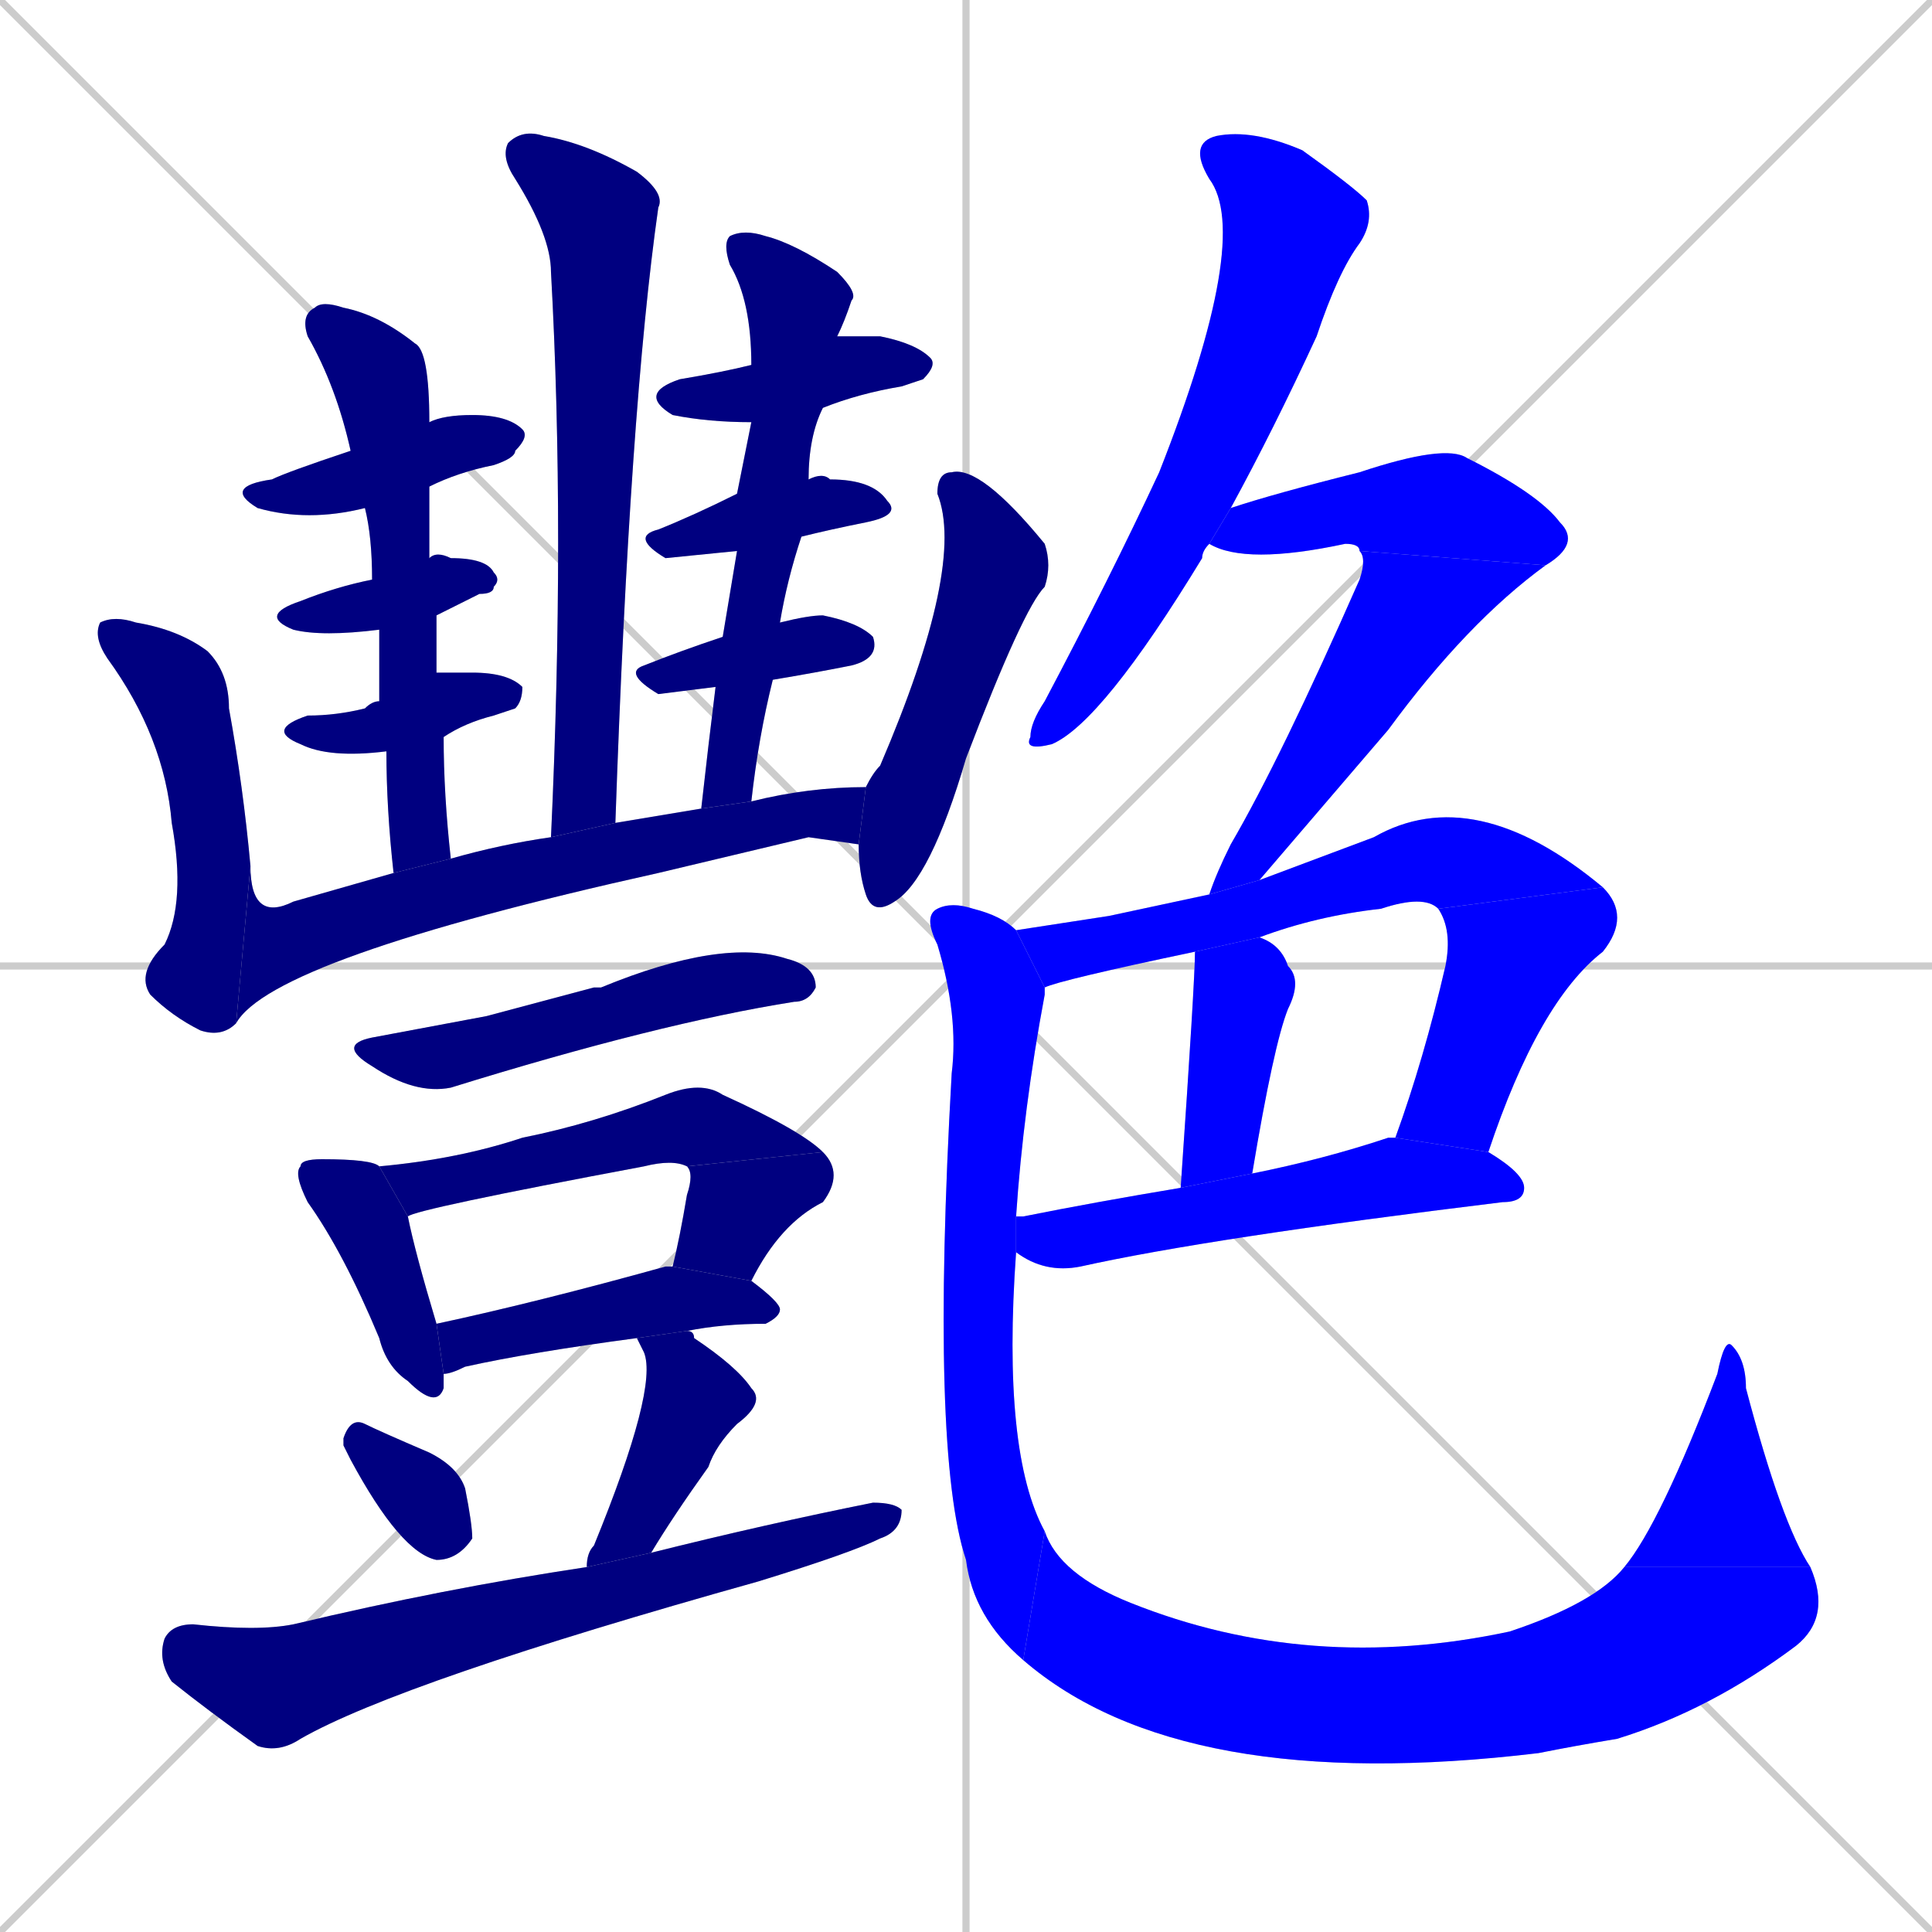 <svg xmlns="http://www.w3.org/2000/svg" xmlns:xlink="http://www.w3.org/1999/xlink" width="270" height="270"><defs><clipPath id="clip-mask-1"><rect x="70" y="18" width="23" height="99"><animate attributeName="y" from="-81" to="18" dur="0.367" begin="0; animate30.end + 1" id="animate1" fill="freeze"/></rect></clipPath><clipPath id="clip-mask-2"><rect x="31" y="58" width="43" height="15"><set attributeName="x" to="-12" begin="0; animate30.end + 1" /><animate attributeName="x" from="-12" to="31" dur="0.159" begin="animate1.end + 0.5" id="animate2" fill="freeze"/></rect></clipPath><clipPath id="clip-mask-3"><rect x="36" y="77" width="34" height="12"><set attributeName="x" to="2" begin="0; animate30.end + 1" /><animate attributeName="x" from="2" to="36" dur="0.126" begin="animate2.end + 0.5" id="animate3" fill="freeze"/></rect></clipPath><clipPath id="clip-mask-4"><rect x="37" y="94" width="36" height="12"><set attributeName="x" to="1" begin="0; animate30.end + 1" /><animate attributeName="x" from="1" to="37" dur="0.133" begin="animate3.end + 0.5" id="animate4" fill="freeze"/></rect></clipPath><clipPath id="clip-mask-5"><rect x="42" y="42" width="21" height="80"><set attributeName="y" to="-38" begin="0; animate30.end + 1" /><animate attributeName="y" from="-38" to="42" dur="0.296" begin="animate4.end + 0.5" id="animate5" fill="freeze"/></rect></clipPath><clipPath id="clip-mask-6"><rect x="89" y="47" width="42" height="12"><set attributeName="x" to="47" begin="0; animate30.end + 1" /><animate attributeName="x" from="47" to="89" dur="0.156" begin="animate5.end + 0.5" id="animate6" fill="freeze"/></rect></clipPath><clipPath id="clip-mask-7"><rect x="88" y="66" width="38" height="12"><set attributeName="x" to="50" begin="0; animate30.end + 1" /><animate attributeName="x" from="50" to="88" dur="0.141" begin="animate6.end + 0.5" id="animate7" fill="freeze"/></rect></clipPath><clipPath id="clip-mask-8"><rect x="87" y="86" width="36" height="11"><set attributeName="x" to="51" begin="0; animate30.end + 1" /><animate attributeName="x" from="51" to="87" dur="0.133" begin="animate7.end + 0.5" id="animate8" fill="freeze"/></rect></clipPath><clipPath id="clip-mask-9"><rect x="98" y="32" width="22" height="81"><set attributeName="y" to="-49" begin="0; animate30.end + 1" /><animate attributeName="y" from="-49" to="32" dur="0.300" begin="animate8.end + 0.5" id="animate9" fill="freeze"/></rect></clipPath><clipPath id="clip-mask-10"><rect x="13" y="86" width="22" height="59"><set attributeName="y" to="27" begin="0; animate30.end + 1" /><animate attributeName="y" from="27" to="86" dur="0.219" begin="animate9.end + 0.5" id="animate10" fill="freeze"/></rect></clipPath><clipPath id="clip-mask-11"><rect x="33" y="110" width="88" height="33"><set attributeName="x" to="-55" begin="0; animate30.end + 1" /><animate attributeName="x" from="-55" to="33" dur="0.326" begin="animate10.end" id="animate11" fill="freeze"/></rect></clipPath><clipPath id="clip-mask-12"><rect x="120" y="65" width="27" height="63"><set attributeName="y" to="2" begin="0; animate30.end + 1" /><animate attributeName="y" from="2" to="65" dur="0.233" begin="animate11.end + 0.5" id="animate12" fill="freeze"/></rect></clipPath><clipPath id="clip-mask-13"><rect x="47" y="131" width="67" height="22"><set attributeName="x" to="-20" begin="0; animate30.end + 1" /><animate attributeName="x" from="-20" to="47" dur="0.248" begin="animate12.end + 0.5" id="animate13" fill="freeze"/></rect></clipPath><clipPath id="clip-mask-14"><rect x="41" y="162" width="21" height="35"><set attributeName="y" to="127" begin="0; animate30.end + 1" /><animate attributeName="y" from="127" to="162" dur="0.130" begin="animate13.end + 0.5" id="animate14" fill="freeze"/></rect></clipPath><clipPath id="clip-mask-15"><rect x="53" y="151" width="62" height="19"><set attributeName="x" to="-9" begin="0; animate30.end + 1" /><animate attributeName="x" from="-9" to="53" dur="0.230" begin="animate14.end + 0.5" id="animate15" fill="freeze"/></rect></clipPath><clipPath id="clip-mask-16"><rect x="94" y="161" width="24" height="18"><set attributeName="y" to="143" begin="0; animate30.end + 1" /><animate attributeName="y" from="143" to="161" dur="0.067" begin="animate15.end" id="animate16" fill="freeze"/></rect></clipPath><clipPath id="clip-mask-17"><rect x="61" y="177" width="48" height="15"><set attributeName="x" to="13" begin="0; animate30.end + 1" /><animate attributeName="x" from="13" to="61" dur="0.178" begin="animate16.end + 0.5" id="animate17" fill="freeze"/></rect></clipPath><clipPath id="clip-mask-18"><rect x="48" y="198" width="18" height="20"><set attributeName="y" to="178" begin="0; animate30.end + 1" /><animate attributeName="y" from="178" to="198" dur="0.074" begin="animate17.end + 0.5" id="animate18" fill="freeze"/></rect></clipPath><clipPath id="clip-mask-19"><rect x="82" y="186" width="25" height="33"><set attributeName="y" to="153" begin="0; animate30.end + 1" /><animate attributeName="y" from="153" to="186" dur="0.122" begin="animate18.end + 0.5" id="animate19" fill="freeze"/></rect></clipPath><clipPath id="clip-mask-20"><rect x="22" y="210" width="104" height="35"><set attributeName="x" to="-82" begin="0; animate30.end + 1" /><animate attributeName="x" from="-82" to="22" dur="0.385" begin="animate19.end + 0.5" id="animate20" fill="freeze"/></rect></clipPath><clipPath id="clip-mask-21"><rect x="143" y="18" width="49" height="87"><set attributeName="y" to="-69" begin="0; animate30.end + 1" /><animate attributeName="y" from="-69" to="18" dur="0.322" begin="animate20.end + 0.5" id="animate21" fill="freeze"/></rect></clipPath><clipPath id="clip-mask-22"><rect x="169" y="62" width="52" height="17"><set attributeName="x" to="117" begin="0; animate30.end + 1" /><animate attributeName="x" from="117" to="169" dur="0.193" begin="animate21.end + 0.5" id="animate22" fill="freeze"/></rect></clipPath><clipPath id="clip-mask-23"><rect x="169" y="77" width="47" height="48"><set attributeName="y" to="29" begin="0; animate30.end + 1" /><animate attributeName="y" from="29" to="77" dur="0.178" begin="animate22.end" id="animate23" fill="freeze"/></rect></clipPath><clipPath id="clip-mask-24"><rect x="142" y="109" width="82" height="29"><set attributeName="x" to="60" begin="0; animate30.end + 1" /><animate attributeName="x" from="60" to="142" dur="0.304" begin="animate23.end + 0.5" id="animate24" fill="freeze"/></rect></clipPath><clipPath id="clip-mask-25"><rect x="195" y="124" width="33" height="37"><set attributeName="y" to="87" begin="0; animate30.end + 1" /><animate attributeName="y" from="87" to="124" dur="0.137" begin="animate24.end" id="animate25" fill="freeze"/></rect></clipPath><clipPath id="clip-mask-26"><rect x="165" y="131" width="17" height="35"><set attributeName="y" to="96" begin="0; animate30.end + 1" /><animate attributeName="y" from="96" to="131" dur="0.130" begin="animate25.end + 0.5" id="animate26" fill="freeze"/></rect></clipPath><clipPath id="clip-mask-27"><rect x="142" y="159" width="71" height="19"><set attributeName="x" to="71" begin="0; animate30.end + 1" /><animate attributeName="x" from="71" to="142" dur="0.263" begin="animate26.end + 0.5" id="animate27" fill="freeze"/></rect></clipPath><clipPath id="clip-mask-28"><rect x="129" y="126" width="17" height="106"><set attributeName="y" to="20" begin="0; animate30.end + 1" /><animate attributeName="y" from="20" to="126" dur="0.393" begin="animate27.end + 0.5" id="animate28" fill="freeze"/></rect></clipPath><clipPath id="clip-mask-29"><rect x="143" y="214" width="113" height="37"><set attributeName="x" to="30" begin="0; animate30.end + 1" /><animate attributeName="x" from="30" to="143" dur="0.419" begin="animate28.end" id="animate29" fill="freeze"/></rect></clipPath><clipPath id="clip-mask-30"><rect x="227" y="187" width="26" height="32"><set attributeName="y" to="219" begin="0; animate30.end + 1" /><animate attributeName="y" from="219" to="187" dur="0.119" begin="animate29.end" id="animate30" fill="freeze"/></rect></clipPath></defs><path d="M 0 0 L 270 270 M 270 0 L 0 270 M 135 0 L 135 270 M 0 135 L 270 135" stroke="#CCCCCC" /><path d="M 77 117 Q 79 74 77 38 Q 77 33 72 25 Q 70 22 71 20 Q 73 18 76 19 Q 82 20 89 24 Q 93 27 92 29 Q 88 57 86 115" fill="#CCCCCC"/><path d="M 51 71 Q 43 73 36 71 Q 31 68 38 67 Q 40 66 49 63 L 60 59 Q 62 58 66 58 Q 71 58 73 60 Q 74 61 72 63 Q 72 64 69 65 Q 64 66 60 68" fill="#CCCCCC"/><path d="M 53 88 Q 45 89 41 88 Q 36 86 42 84 Q 47 82 52 81 L 60 78 Q 61 77 63 78 Q 68 78 69 80 Q 70 81 69 82 Q 69 83 67 83 Q 63 85 61 86" fill="#CCCCCC"/><path d="M 54 105 Q 46 106 42 104 Q 37 102 43 100 Q 47 100 51 99 Q 52 98 53 98 L 61 94 Q 64 94 66 94 Q 71 94 73 96 Q 73 98 72 99 Q 72 99 69 100 Q 65 101 62 103" fill="#CCCCCC"/><path d="M 55 122 Q 54 113 54 105 L 53 98 Q 53 92 53 88 L 52 81 Q 52 75 51 71 L 49 63 Q 47 54 43 47 Q 42 44 44 43 Q 45 42 48 43 Q 53 44 58 48 Q 60 49 60 59 L 60 68 Q 60 73 60 78 L 61 86 Q 61 90 61 94 L 62 103 Q 62 111 63 120" fill="#CCCCCC"/><path d="M 105 59 Q 99 59 94 58 Q 89 55 95 53 Q 101 52 105 51 L 117 47 Q 120 47 123 47 Q 128 48 130 50 Q 131 51 129 53 Q 129 53 126 54 Q 120 55 115 57" fill="#CCCCCC"/><path d="M 103 77 Q 93 78 93 78 Q 88 75 92 74 Q 97 72 103 69 L 113 67 Q 115 66 116 67 Q 122 67 124 70 Q 126 72 121 73 Q 116 74 112 75" fill="#CCCCCC"/><path d="M 100 96 Q 92 97 92 97 Q 87 94 90 93 Q 95 91 101 89 L 109 87 Q 113 86 115 86 Q 120 87 122 89 Q 123 92 119 93 Q 114 94 108 95" fill="#CCCCCC"/><path d="M 98 113 Q 99 104 100 96 L 101 89 Q 102 83 103 77 L 103 69 Q 104 64 105 59 L 105 51 Q 105 42 102 37 Q 101 34 102 33 Q 104 32 107 33 Q 111 34 117 38 Q 120 41 119 42 Q 118 45 117 47 L 115 57 Q 113 61 113 67 L 112 75 Q 110 81 109 87 L 108 95 Q 106 103 105 112" fill="#CCCCCC"/><path d="M 33 143 Q 31 145 28 144 Q 24 142 21 139 Q 19 136 23 132 Q 26 126 24 115 Q 23 103 15 92 Q 13 89 14 87 Q 16 86 19 87 Q 25 88 29 91 Q 32 94 32 99 Q 34 110 35 121" fill="#CCCCCC"/><path d="M 113 117 L 92 122 Q 38 134 33 143 L 35 121 Q 35 129 41 126 Q 48 124 55 122 L 63 120 Q 70 118 77 117 L 86 115 Q 92 114 98 113 L 105 112 Q 113 110 121 110 L 120 118" fill="#CCCCCC"/><path d="M 121 110 Q 122 108 123 107 Q 135 79 131 69 Q 131 66 133 66 Q 137 65 146 76 Q 147 79 146 82 Q 143 85 135 106 Q 130 123 125 126 Q 122 128 121 125 Q 120 122 120 118" fill="#CCCCCC"/><path d="M 68 142 L 83 138 Q 83 138 84 138 Q 101 131 110 134 Q 114 135 114 138 Q 113 140 111 140 Q 92 143 63 152 Q 58 153 52 149 Q 47 146 52 145" fill="#CCCCCC"/><path d="M 62 193 L 62 194 Q 61 197 57 193 Q 54 191 53 187 Q 48 175 43 168 Q 41 164 42 163 Q 42 162 45 162 Q 52 162 53 163 L 57 170 Q 58 175 61 185 L 62 192" fill="#CCCCCC"/><path d="M 53 163 Q 64 162 73 159 Q 83 157 93 153 Q 98 151 101 153 Q 112 158 115 161 L 96 163 Q 94 162 90 163 Q 58 169 57 170" fill="#CCCCCC"/><path d="M 94 177 Q 95 173 96 167 Q 97 164 96 163 L 115 161 Q 118 164 115 168 Q 109 171 105 179" fill="#CCCCCC"/><path d="M 61 185 Q 75 182 93 177 Q 93 177 94 177 L 105 179 Q 109 182 109 183 Q 109 184 107 185 Q 101 185 96 186 L 89 187 Q 74 189 65 191 Q 63 192 62 192" fill="#CCCCCC"/><path d="M 48 202 L 48 201 Q 49 198 51 199 Q 53 200 60 203 Q 64 205 65 208 Q 66 213 66 215 Q 64 218 61 218 Q 56 217 49 204" fill="#CCCCCC"/><path d="M 96 186 Q 97 186 97 187 Q 103 191 105 194 Q 107 196 103 199 Q 100 202 99 205 Q 94 212 91 217 Q 91 217 91 217 L 82 219 Q 82 217 83 216 Q 92 194 90 189 Q 89 187 89 187" fill="#CCCCCC"/><path d="M 91 217 Q 107 213 122 210 Q 125 210 126 211 Q 126 214 123 215 Q 119 217 106 221 Q 56 235 42 243 Q 39 245 36 244 Q 29 239 24 235 Q 22 232 23 229 Q 24 227 27 227 Q 36 228 41 227 Q 62 222 82 219" fill="#CCCCCC"/><path d="M 169 76 Q 168 77 168 78 Q 154 101 147 104 Q 143 105 144 103 Q 144 101 146 98 Q 155 81 162 66 Q 175 33 169 25 Q 166 20 170 19 Q 175 18 182 21 Q 189 26 191 28 Q 192 31 190 34 Q 187 38 184 47 Q 178 60 172 71" fill="#CCCCCC"/><path d="M 190 77 Q 190 76 188 76 Q 174 79 169 76 L 172 71 Q 178 69 190 66 Q 202 62 205 64 Q 215 69 218 73 Q 221 76 216 79" fill="#CCCCCC"/><path d="M 169 125 Q 170 122 172 118 Q 179 106 190 81 Q 191 78 190 77 L 216 79 Q 205 87 194 102 Q 182 116 176 123" fill="#CCCCCC"/><path d="M 155 128 L 169 125 L 176 123 Q 184 120 192 117 Q 206 109 224 124 L 201 127 Q 199 125 193 127 Q 184 128 176 131 L 167 133 Q 148 137 146 138 L 142 130" fill="#CCCCCC"/><path d="M 224 124 Q 228 128 224 133 Q 215 140 208 161 L 195 159 Q 199 148 202 135 Q 203 130 201 127" fill="#CCCCCC"/><path d="M 165 166 Q 167 137 167 133 L 176 131 Q 179 132 180 135 Q 182 137 180 141 Q 178 146 175 164" fill="#CCCCCC"/><path d="M 208 161 Q 213 164 213 166 Q 213 168 210 168 Q 169 173 151 177 Q 146 178 142 175 L 142 170 Q 142 170 143 170 Q 153 168 165 166 L 175 164 Q 185 162 194 159 Q 195 159 195 159" fill="#CCCCCC"/><path d="M 146 138 Q 146 139 146 139 Q 143 155 142 170 L 142 175 Q 140 203 146 214 L 143 232 Q 136 226 135 218 Q 130 203 133 150 Q 134 142 131 132 Q 129 128 131 127 Q 133 126 136 127 Q 140 128 142 130" fill="#CCCCCC"/><path d="M 146 214 Q 148 220 158 224 Q 183 234 211 228 Q 223 224 227 219 L 253 219 Q 256 226 251 230 Q 239 239 226 243 Q 220 244 215 245 Q 165 251 143 232" fill="#CCCCCC"/><path d="M 227 219 Q 232 213 240 192 Q 241 187 242 188 Q 244 190 244 194 Q 249 213 253 219" fill="#CCCCCC"/><path d="M 77 117 Q 79 74 77 38 Q 77 33 72 25 Q 70 22 71 20 Q 73 18 76 19 Q 82 20 89 24 Q 93 27 92 29 Q 88 57 86 115" fill="#000080" clip-path="url(#clip-mask-1)" /><path d="M 51 71 Q 43 73 36 71 Q 31 68 38 67 Q 40 66 49 63 L 60 59 Q 62 58 66 58 Q 71 58 73 60 Q 74 61 72 63 Q 72 64 69 65 Q 64 66 60 68" fill="#000080" clip-path="url(#clip-mask-2)" /><path d="M 53 88 Q 45 89 41 88 Q 36 86 42 84 Q 47 82 52 81 L 60 78 Q 61 77 63 78 Q 68 78 69 80 Q 70 81 69 82 Q 69 83 67 83 Q 63 85 61 86" fill="#000080" clip-path="url(#clip-mask-3)" /><path d="M 54 105 Q 46 106 42 104 Q 37 102 43 100 Q 47 100 51 99 Q 52 98 53 98 L 61 94 Q 64 94 66 94 Q 71 94 73 96 Q 73 98 72 99 Q 72 99 69 100 Q 65 101 62 103" fill="#000080" clip-path="url(#clip-mask-4)" /><path d="M 55 122 Q 54 113 54 105 L 53 98 Q 53 92 53 88 L 52 81 Q 52 75 51 71 L 49 63 Q 47 54 43 47 Q 42 44 44 43 Q 45 42 48 43 Q 53 44 58 48 Q 60 49 60 59 L 60 68 Q 60 73 60 78 L 61 86 Q 61 90 61 94 L 62 103 Q 62 111 63 120" fill="#000080" clip-path="url(#clip-mask-5)" /><path d="M 105 59 Q 99 59 94 58 Q 89 55 95 53 Q 101 52 105 51 L 117 47 Q 120 47 123 47 Q 128 48 130 50 Q 131 51 129 53 Q 129 53 126 54 Q 120 55 115 57" fill="#000080" clip-path="url(#clip-mask-6)" /><path d="M 103 77 Q 93 78 93 78 Q 88 75 92 74 Q 97 72 103 69 L 113 67 Q 115 66 116 67 Q 122 67 124 70 Q 126 72 121 73 Q 116 74 112 75" fill="#000080" clip-path="url(#clip-mask-7)" /><path d="M 100 96 Q 92 97 92 97 Q 87 94 90 93 Q 95 91 101 89 L 109 87 Q 113 86 115 86 Q 120 87 122 89 Q 123 92 119 93 Q 114 94 108 95" fill="#000080" clip-path="url(#clip-mask-8)" /><path d="M 98 113 Q 99 104 100 96 L 101 89 Q 102 83 103 77 L 103 69 Q 104 64 105 59 L 105 51 Q 105 42 102 37 Q 101 34 102 33 Q 104 32 107 33 Q 111 34 117 38 Q 120 41 119 42 Q 118 45 117 47 L 115 57 Q 113 61 113 67 L 112 75 Q 110 81 109 87 L 108 95 Q 106 103 105 112" fill="#000080" clip-path="url(#clip-mask-9)" /><path d="M 33 143 Q 31 145 28 144 Q 24 142 21 139 Q 19 136 23 132 Q 26 126 24 115 Q 23 103 15 92 Q 13 89 14 87 Q 16 86 19 87 Q 25 88 29 91 Q 32 94 32 99 Q 34 110 35 121" fill="#000080" clip-path="url(#clip-mask-10)" /><path d="M 113 117 L 92 122 Q 38 134 33 143 L 35 121 Q 35 129 41 126 Q 48 124 55 122 L 63 120 Q 70 118 77 117 L 86 115 Q 92 114 98 113 L 105 112 Q 113 110 121 110 L 120 118" fill="#000080" clip-path="url(#clip-mask-11)" /><path d="M 121 110 Q 122 108 123 107 Q 135 79 131 69 Q 131 66 133 66 Q 137 65 146 76 Q 147 79 146 82 Q 143 85 135 106 Q 130 123 125 126 Q 122 128 121 125 Q 120 122 120 118" fill="#000080" clip-path="url(#clip-mask-12)" /><path d="M 68 142 L 83 138 Q 83 138 84 138 Q 101 131 110 134 Q 114 135 114 138 Q 113 140 111 140 Q 92 143 63 152 Q 58 153 52 149 Q 47 146 52 145" fill="#000080" clip-path="url(#clip-mask-13)" /><path d="M 62 193 L 62 194 Q 61 197 57 193 Q 54 191 53 187 Q 48 175 43 168 Q 41 164 42 163 Q 42 162 45 162 Q 52 162 53 163 L 57 170 Q 58 175 61 185 L 62 192" fill="#000080" clip-path="url(#clip-mask-14)" /><path d="M 53 163 Q 64 162 73 159 Q 83 157 93 153 Q 98 151 101 153 Q 112 158 115 161 L 96 163 Q 94 162 90 163 Q 58 169 57 170" fill="#000080" clip-path="url(#clip-mask-15)" /><path d="M 94 177 Q 95 173 96 167 Q 97 164 96 163 L 115 161 Q 118 164 115 168 Q 109 171 105 179" fill="#000080" clip-path="url(#clip-mask-16)" /><path d="M 61 185 Q 75 182 93 177 Q 93 177 94 177 L 105 179 Q 109 182 109 183 Q 109 184 107 185 Q 101 185 96 186 L 89 187 Q 74 189 65 191 Q 63 192 62 192" fill="#000080" clip-path="url(#clip-mask-17)" /><path d="M 48 202 L 48 201 Q 49 198 51 199 Q 53 200 60 203 Q 64 205 65 208 Q 66 213 66 215 Q 64 218 61 218 Q 56 217 49 204" fill="#000080" clip-path="url(#clip-mask-18)" /><path d="M 96 186 Q 97 186 97 187 Q 103 191 105 194 Q 107 196 103 199 Q 100 202 99 205 Q 94 212 91 217 Q 91 217 91 217 L 82 219 Q 82 217 83 216 Q 92 194 90 189 Q 89 187 89 187" fill="#000080" clip-path="url(#clip-mask-19)" /><path d="M 91 217 Q 107 213 122 210 Q 125 210 126 211 Q 126 214 123 215 Q 119 217 106 221 Q 56 235 42 243 Q 39 245 36 244 Q 29 239 24 235 Q 22 232 23 229 Q 24 227 27 227 Q 36 228 41 227 Q 62 222 82 219" fill="#000080" clip-path="url(#clip-mask-20)" /><path d="M 169 76 Q 168 77 168 78 Q 154 101 147 104 Q 143 105 144 103 Q 144 101 146 98 Q 155 81 162 66 Q 175 33 169 25 Q 166 20 170 19 Q 175 18 182 21 Q 189 26 191 28 Q 192 31 190 34 Q 187 38 184 47 Q 178 60 172 71" fill="#0000ff" clip-path="url(#clip-mask-21)" /><path d="M 190 77 Q 190 76 188 76 Q 174 79 169 76 L 172 71 Q 178 69 190 66 Q 202 62 205 64 Q 215 69 218 73 Q 221 76 216 79" fill="#0000ff" clip-path="url(#clip-mask-22)" /><path d="M 169 125 Q 170 122 172 118 Q 179 106 190 81 Q 191 78 190 77 L 216 79 Q 205 87 194 102 Q 182 116 176 123" fill="#0000ff" clip-path="url(#clip-mask-23)" /><path d="M 155 128 L 169 125 L 176 123 Q 184 120 192 117 Q 206 109 224 124 L 201 127 Q 199 125 193 127 Q 184 128 176 131 L 167 133 Q 148 137 146 138 L 142 130" fill="#0000ff" clip-path="url(#clip-mask-24)" /><path d="M 224 124 Q 228 128 224 133 Q 215 140 208 161 L 195 159 Q 199 148 202 135 Q 203 130 201 127" fill="#0000ff" clip-path="url(#clip-mask-25)" /><path d="M 165 166 Q 167 137 167 133 L 176 131 Q 179 132 180 135 Q 182 137 180 141 Q 178 146 175 164" fill="#0000ff" clip-path="url(#clip-mask-26)" /><path d="M 208 161 Q 213 164 213 166 Q 213 168 210 168 Q 169 173 151 177 Q 146 178 142 175 L 142 170 Q 142 170 143 170 Q 153 168 165 166 L 175 164 Q 185 162 194 159 Q 195 159 195 159" fill="#0000ff" clip-path="url(#clip-mask-27)" /><path d="M 146 138 Q 146 139 146 139 Q 143 155 142 170 L 142 175 Q 140 203 146 214 L 143 232 Q 136 226 135 218 Q 130 203 133 150 Q 134 142 131 132 Q 129 128 131 127 Q 133 126 136 127 Q 140 128 142 130" fill="#0000ff" clip-path="url(#clip-mask-28)" /><path d="M 146 214 Q 148 220 158 224 Q 183 234 211 228 Q 223 224 227 219 L 253 219 Q 256 226 251 230 Q 239 239 226 243 Q 220 244 215 245 Q 165 251 143 232" fill="#0000ff" clip-path="url(#clip-mask-29)" /><path d="M 227 219 Q 232 213 240 192 Q 241 187 242 188 Q 244 190 244 194 Q 249 213 253 219" fill="#0000ff" clip-path="url(#clip-mask-30)" /></svg>